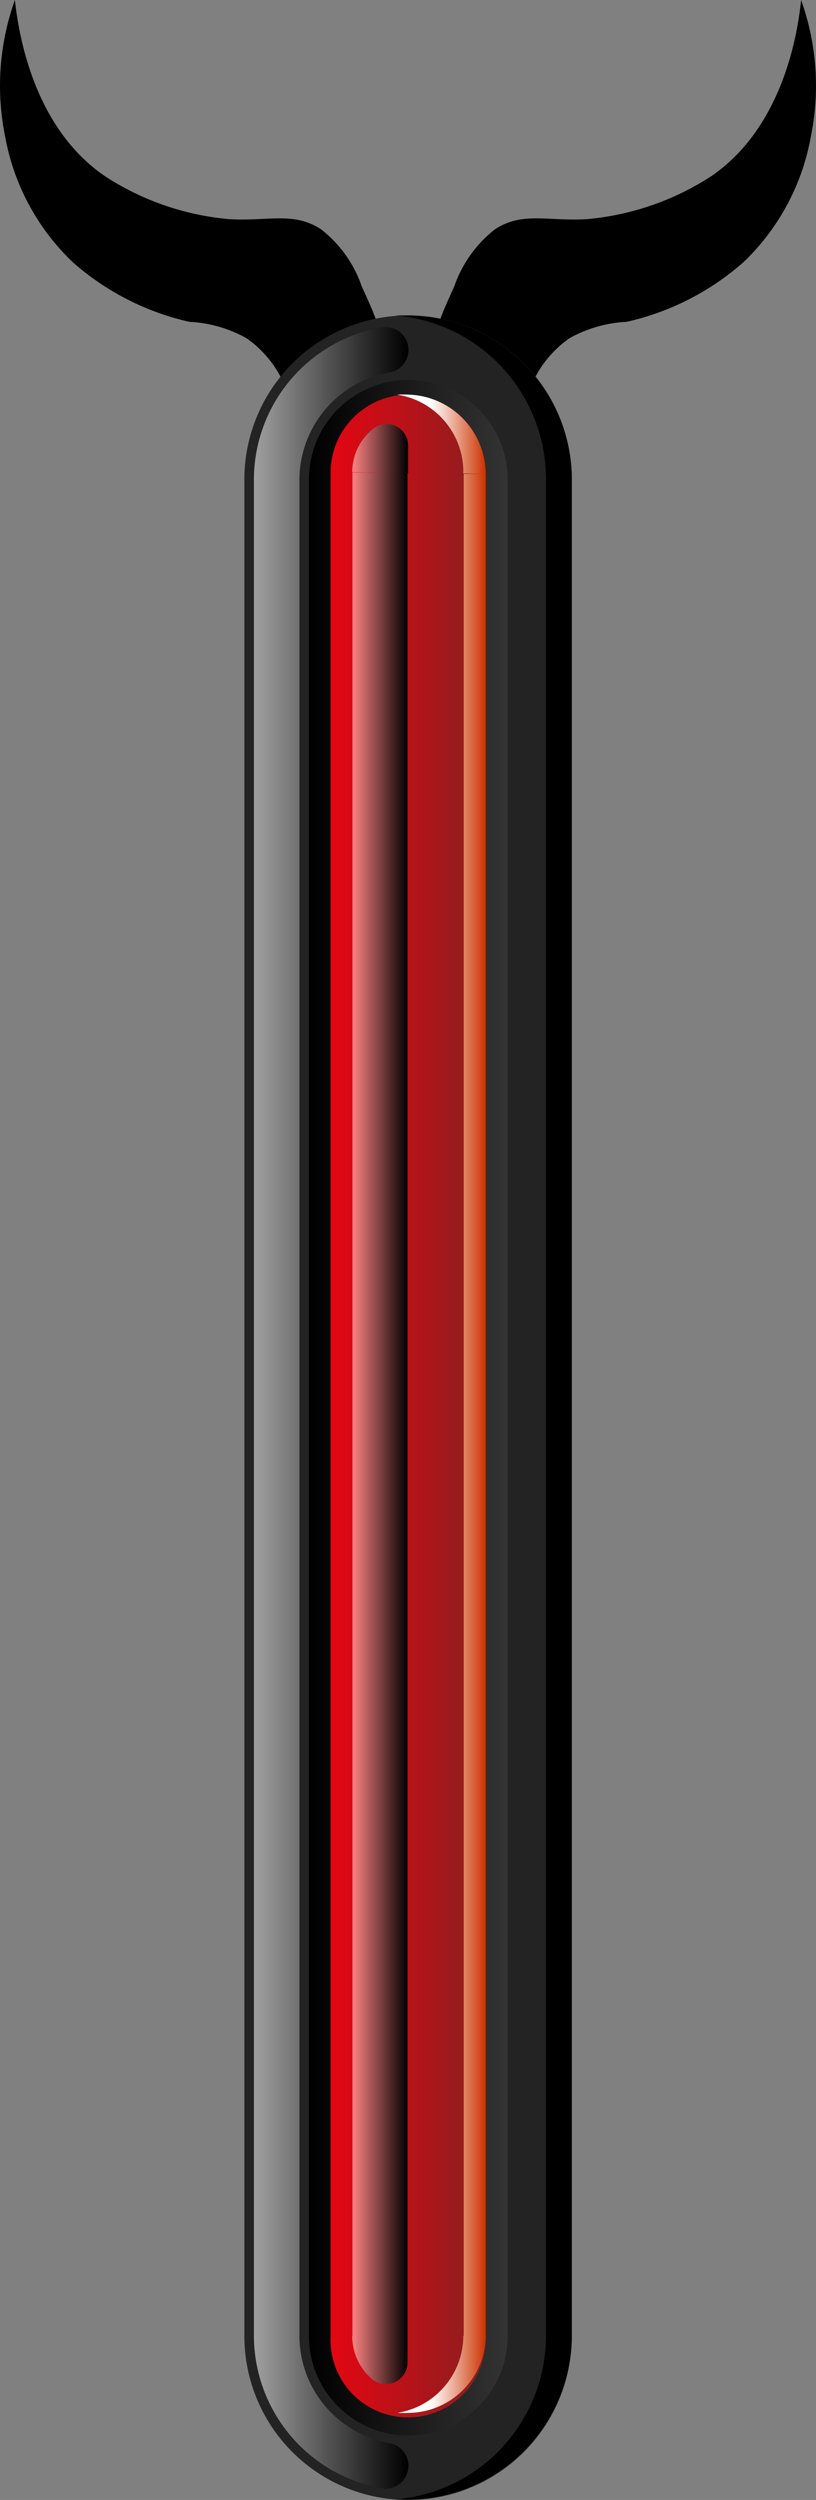 <svg xmlns="http://www.w3.org/2000/svg" xmlns:xlink="http://www.w3.org/1999/xlink" viewBox="0 0 41.07 125.69"><rect x="0" y="0" width="41.07" height="125.69" fill="#808080" stroke="none"/><defs><style>.cls-1{isolation:isolate;}.cls-2{fill:#232323;}.cls-10,.cls-11,.cls-12,.cls-2,.cls-4,.cls-5,.cls-6,.cls-7,.cls-8{fill-rule:evenodd;}.cls-11,.cls-3,.cls-7,.cls-9{mix-blend-mode:screen;}.cls-3{fill:url(#linear-gradient);}.cls-4{fill:url(#linear-gradient-2);}.cls-6{fill:url(#linear-gradient-3);}.cls-7{fill:url(#linear-gradient-4);}.cls-12,.cls-8{mix-blend-mode:multiply;}.cls-8{fill:url(#linear-gradient-5);}.cls-9{fill:url(#linear-gradient-6);}.cls-10{fill:url(#linear-gradient-7);}.cls-11{fill:url(#linear-gradient-8);}.cls-12{fill:url(#linear-gradient-9);}</style><linearGradient id="linear-gradient" x1="1303.85" y1="-236.04" x2="1303.85" y2="-243.81" gradientTransform="translate(256.58 1374.62) rotate(-90)" gradientUnits="userSpaceOnUse"><stop offset="0"/><stop offset="1" stop-color="#a0a0a0"/></linearGradient><linearGradient id="linear-gradient-2" x1="1303.85" y1="-231.07" x2="1303.85" y2="-241.03" gradientTransform="translate(256.58 1374.62) rotate(-90)" gradientUnits="userSpaceOnUse"><stop offset="0" stop-color="#333"/><stop offset="1"/></linearGradient><linearGradient id="linear-gradient-3" x1="1304.01" y1="-232.15" x2="1304.01" y2="-239.95" gradientTransform="translate(256.58 1374.62) rotate(-90)" gradientUnits="userSpaceOnUse"><stop offset="0" stop-color="#8a1f1f"/><stop offset="1" stop-color="#e30613"/></linearGradient><linearGradient id="linear-gradient-4" x1="1304.01" y1="-236.05" x2="1304.01" y2="-238.86" gradientTransform="translate(256.58 1374.62) rotate(-90)" gradientUnits="userSpaceOnUse"><stop offset="0"/><stop offset="1" stop-color="#ff8383"/></linearGradient><linearGradient id="linear-gradient-5" x1="1304.01" y1="-232.15" x2="1304.01" y2="-236.6" gradientTransform="translate(256.58 1374.62) rotate(-90)" gradientUnits="userSpaceOnUse"><stop offset="0" stop-color="#c30"/><stop offset="0.1" stop-color="#d5572d"/><stop offset="0.46" stop-color="#f3cfc3"/><stop offset="0.62" stop-color="#fff"/></linearGradient><linearGradient id="linear-gradient-6" x1="1350.46" y1="-238.86" x2="1350.46" y2="-238.86" xlink:href="#linear-gradient-4"/><linearGradient id="linear-gradient-7" x1="1352.78" y1="-232.15" x2="1352.78" y2="-239.94" xlink:href="#linear-gradient-3"/><linearGradient id="linear-gradient-8" x1="1352.06" y1="-236.04" x2="1352.06" y2="-238.86" xlink:href="#linear-gradient-4"/><linearGradient id="linear-gradient-9" x1="1352.78" y1="-232.15" x2="1352.78" y2="-236.6" xlink:href="#linear-gradient-5"/></defs><g class="cls-1"><g id="Layer_2" data-name="Layer 2"><g id="Layer_1-2" data-name="Layer 1"><path d="M22.86,14.41a6.24,6.24,0,0,1,2.05-2.88c1.38-.9,2.6-.4,4.61-.51a13.72,13.72,0,0,0,6.26-2.15c3.67-2.49,4.38-7.3,4.54-8.87a12.78,12.78,0,0,1,.48,6.92,11.52,11.52,0,0,1-3.38,6.26,13.28,13.28,0,0,1-5.88,3,6.57,6.57,0,0,0-2.87.82,5.54,5.54,0,0,0-2.09,2.8c-2.08.29-3.93-.31-4.52-1.52C21.56,17.2,22.14,16,22.86,14.41Z"/><path d="M18.21,14.41a6.17,6.17,0,0,0-2.05-2.88c-1.38-.9-2.6-.4-4.61-.51A13.66,13.66,0,0,1,5.3,8.87C1.63,6.38.92,1.57.75,0A12.78,12.78,0,0,0,.27,6.92a11.55,11.55,0,0,0,3.39,6.26,13.27,13.27,0,0,0,5.87,3A6.54,6.54,0,0,1,12.4,17a5.54,5.54,0,0,1,2.09,2.8c2.08.29,3.94-.31,4.52-1.52C19.51,17.2,18.94,16,18.21,14.41Z"/><path class="cls-2" d="M12.3,117.45V24.1a8.24,8.24,0,0,1,16.48,0v93.35a8.24,8.24,0,0,1-16.48,0Z"/><path class="cls-3" d="M19.63,18.72a5.5,5.5,0,0,0-4.56,5.38v93.35a5.48,5.48,0,0,0,1.61,3.86,5.57,5.57,0,0,0,2.95,1.53,1.15,1.15,0,0,1-.36,2.27,7.8,7.8,0,0,1-6.49-7.66V24.1a7.78,7.78,0,0,1,6.49-7.65,1.15,1.15,0,0,1,.36,2.27Z"/><path class="cls-4" d="M15.55,117.45a5,5,0,0,0,10,0V24.1a5,5,0,0,0-10,0v93.35Z"/><path class="cls-5" d="M27.48,24.1v93.35a8.26,8.26,0,0,1-7.59,8.21c.21,0,.43,0,.65,0a8.27,8.27,0,0,0,8.24-8.24V24.1a8.27,8.27,0,0,0-8.24-8.24c-.22,0-.44,0-.65,0a8.26,8.26,0,0,1,7.59,8.21Z"/><path class="cls-6" d="M16.64,117.44a3.9,3.9,0,1,0,7.79,0V23.9a4,4,0,0,0-3.89-4,3.93,3.93,0,0,0-3.9,3.91v93.65Z"/><path class="cls-7" d="M17.73,117.44a2.81,2.81,0,0,0,1,2.17,1.05,1.05,0,0,0,1.15.15,1.09,1.09,0,0,0,.63-1V22.46a1.06,1.06,0,0,0-.62-1,1.05,1.05,0,0,0-1.15.13,2.76,2.76,0,0,0-1,2.18v93.65Z"/><path class="cls-8" d="M23.32,117.44A3.94,3.94,0,0,1,20,121.31a5.09,5.09,0,0,0,.56,0,3.92,3.92,0,0,0,3.89-3.91V23.9a4,4,0,0,0-3.89-4,5.09,5.09,0,0,0-.56,0,3.94,3.94,0,0,1,3.34,3.87v93.65Z"/><line class="cls-9" x1="17.73" y1="24.12" x2="17.73" y2="24.21"/><path class="cls-10" d="M24.44,23.84a4,4,0,0,0-3.9-4,3.93,3.93,0,0,0-3.9,3.9"/><path class="cls-11" d="M20.54,23.8V22.41a1.08,1.08,0,0,0-1.76-.85,2.77,2.77,0,0,0-1.05,2.18v0"/><path class="cls-12" d="M24.44,23.84a4,4,0,0,0-3.9-4,5.27,5.27,0,0,0-.56,0,3.93,3.93,0,0,1,3.34,3.86v.1"/></g></g></g></svg>